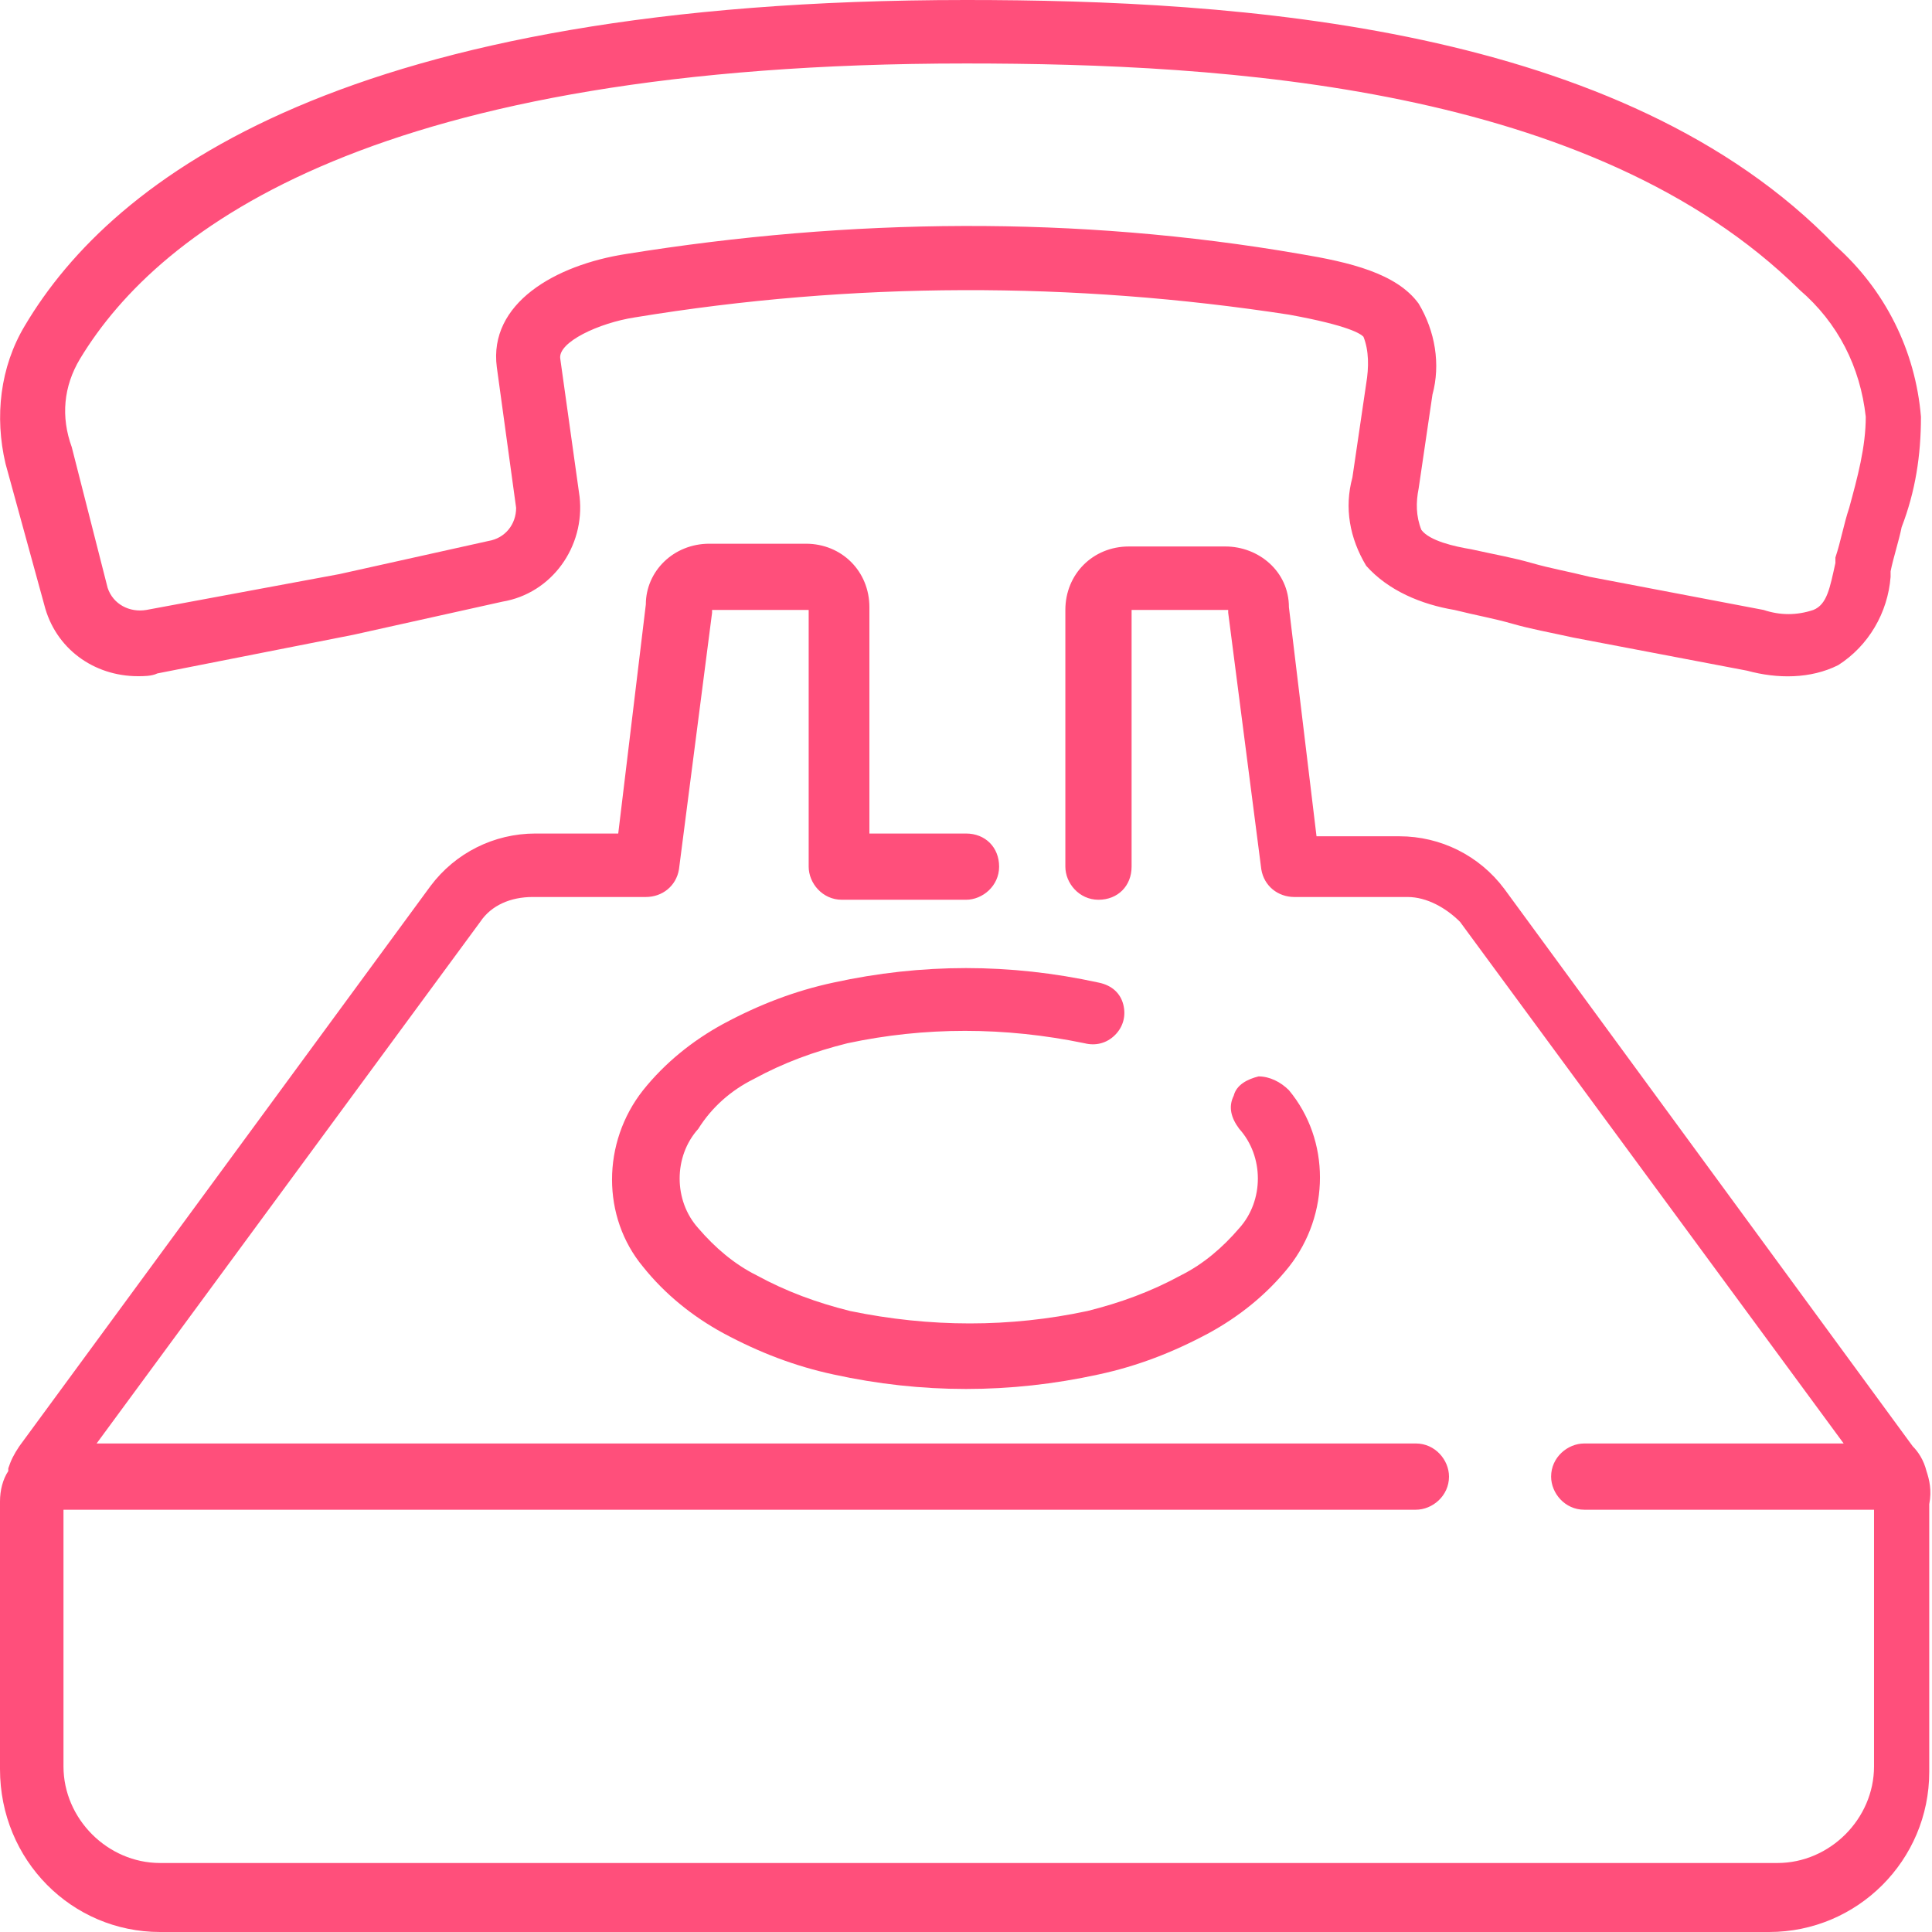 <?xml version="1.0" encoding="utf-8"?>
<!-- Generator: Adobe Illustrator 23.0.3, SVG Export Plug-In . SVG Version: 6.00 Build 0)  -->
<svg version="1.1" id="Capa_1" xmlns="http://www.w3.org/2000/svg" xmlns:xlink="http://www.w3.org/1999/xlink" x="0px" y="0px"
	 viewBox="0 0 70 70" style="enable-background:new 0 0 70 70;" xml:space="preserve">
<style type="text/css">
	.st0{fill:#FF4F7B;}
</style>
<g transform="translate(-1)">
	<g>
		<g>
			<path class="st0" d="M2.6,21.9C3,23.5,4.4,24.5,6,24.5c0.2,0,0.5,0,0.7-0.1l7.1-1.4l5.4-1.2c1.8-0.3,3-2,2.8-3.8L21.3,13
				c-0.1-0.6,1.4-1.3,2.7-1.5c7.9-1.3,15.9-1.3,23.7-0.1c2.2,0.4,2.6,0.7,2.7,0.8c0.2,0.5,0.2,1.1,0.1,1.7l-0.5,3.4
				c-0.3,1.1-0.1,2.2,0.5,3.2c0.8,0.9,2,1.4,3.2,1.6c0.8,0.2,1.4,0.3,2.1,0.5c0.7,0.2,1.3,0.3,2.2,0.5l6.3,1.2
				c1.1,0.3,2.3,0.3,3.3-0.2c1.1-0.7,1.8-1.9,1.9-3.2l0-0.2c0.1-0.5,0.3-1.1,0.4-1.6c0.5-1.3,0.7-2.6,0.7-4
				c-0.2-2.4-1.3-4.6-3.1-6.2C59.8,0.9,45.8,0,36,0C13.6,0,5.1,6.4,1.9,11.8c-0.9,1.5-1.1,3.3-0.7,5L2.6,21.9z M3.9,13
				C6.8,8.2,14.7,2.3,36,2.3c9.4,0,22.7,0.8,30.2,8.2c1.4,1.2,2.2,2.8,2.4,4.6c0,1.1-0.3,2.2-0.6,3.3c-0.2,0.6-0.3,1.2-0.5,1.8
				l0,0.2c-0.2,0.9-0.3,1.5-0.8,1.7c-0.6,0.2-1.2,0.2-1.8,0l-6.3-1.2c-0.8-0.2-1.4-0.3-2.1-0.5c-0.7-0.2-1.3-0.3-2.2-0.5
				c-0.6-0.1-1.5-0.3-1.8-0.7c-0.2-0.5-0.2-1-0.1-1.5l0.5-3.4c0.3-1.1,0.1-2.3-0.5-3.3c-0.8-1.1-2.5-1.5-4.3-1.8
				C40,7.8,31.8,7.9,23.7,9.2c-2.6,0.4-5,1.8-4.7,4.1l0.7,5.1c0,0.6-0.4,1.1-1,1.2l-5.4,1.2l-7,1.3c-0.6,0.1-1.2-0.2-1.4-0.8
				l-1.3-5.1C3.2,15.1,3.3,14,3.9,13z"/>
			<path class="st0" d="M70.8,53.3C70.8,53.2,70.8,53.2,70.8,53.3c-0.1-0.4-0.3-0.7-0.5-0.9L55.5,32.2c-0.9-1.2-2.3-1.9-3.8-1.9h-3
				l-1-8.3c0-1.3-1.1-2.2-2.3-2.2h-3.5c-1.3,0-2.3,1-2.3,2.3v9.3c0,0.6,0.5,1.2,1.2,1.2s1.2-0.5,1.2-1.2v-9.3h3.5c0,0,0,0.1,0,0.1
				l1.2,9.3c0.1,0.6,0.6,1,1.2,1h4.1c0.7,0,1.4,0.4,1.9,0.9l13.9,18.9h-9.4c-0.6,0-1.2,0.5-1.2,1.2c0,0.6,0.5,1.2,1.2,1.2h10.5v9.3
				c0,1.9-1.6,3.5-3.5,3.5H6.8c-1.9,0-3.5-1.6-3.5-3.5v-9.3h49c0.6,0,1.2-0.5,1.2-1.2c0-0.6-0.5-1.2-1.2-1.2H4.5l13.9-18.9
				c0.4-0.6,1.1-0.9,1.9-0.9h4.1c0.6,0,1.1-0.4,1.2-1l1.2-9.3c0,0,0-0.1,0-0.1h3.5v9.3c0,0.6,0.5,1.2,1.2,1.2H36
				c0.6,0,1.2-0.5,1.2-1.2s-0.5-1.2-1.2-1.2h-3.5v-8.2c0-1.3-1-2.3-2.3-2.3h-3.5c-1.3,0-2.3,1-2.3,2.2l-1,8.3h-3
				c-1.5,0-2.9,0.7-3.8,1.9L1.7,52.4c-0.2,0.3-0.3,0.5-0.4,0.8c0,0,0,0.1,0,0.1C1.1,53.6,1,54,1,54.4v9.7C1,67.4,3.6,70,6.8,70h58.3
				c3.2,0,5.8-2.6,5.8-5.8v-9.7C71,54,70.9,53.6,70.8,53.3z"/>
			<path class="st0" d="M28.3,39.1c1.1-0.6,2.2-1,3.4-1.3c2.8-0.6,5.7-0.6,8.6,0c0.4,0.1,0.8,0,1.1-0.3c0.3-0.3,0.4-0.7,0.3-1.1
				c-0.1-0.4-0.4-0.7-0.9-0.8c-3.2-0.7-6.4-0.7-9.6,0c-1.4,0.3-2.7,0.8-4,1.5c-1.1,0.6-2.1,1.4-2.9,2.4c-1.5,1.9-1.5,4.6,0,6.4
				c0.8,1,1.8,1.8,2.9,2.4c1.3,0.7,2.6,1.2,4,1.5c3.2,0.7,6.4,0.7,9.6,0c1.4-0.3,2.7-0.8,4-1.5c1.1-0.6,2.1-1.4,2.9-2.4
				c1.5-1.9,1.5-4.6,0-6.4c-0.3-0.3-0.7-0.5-1.1-0.5c-0.4,0.1-0.8,0.3-0.9,0.7c-0.2,0.4-0.1,0.8,0.2,1.2c0.9,1,0.9,2.6,0,3.6
				c-0.6,0.7-1.3,1.3-2.1,1.7c-1.1,0.6-2.2,1-3.4,1.3c-2.8,0.6-5.7,0.6-8.6,0c-1.2-0.3-2.3-0.7-3.4-1.3c-0.8-0.4-1.5-1-2.1-1.7
				c-0.9-1-0.9-2.6,0-3.6C26.8,40.1,27.5,39.5,28.3,39.1z"/>
		</g>
	</g>
</g>
</svg>
